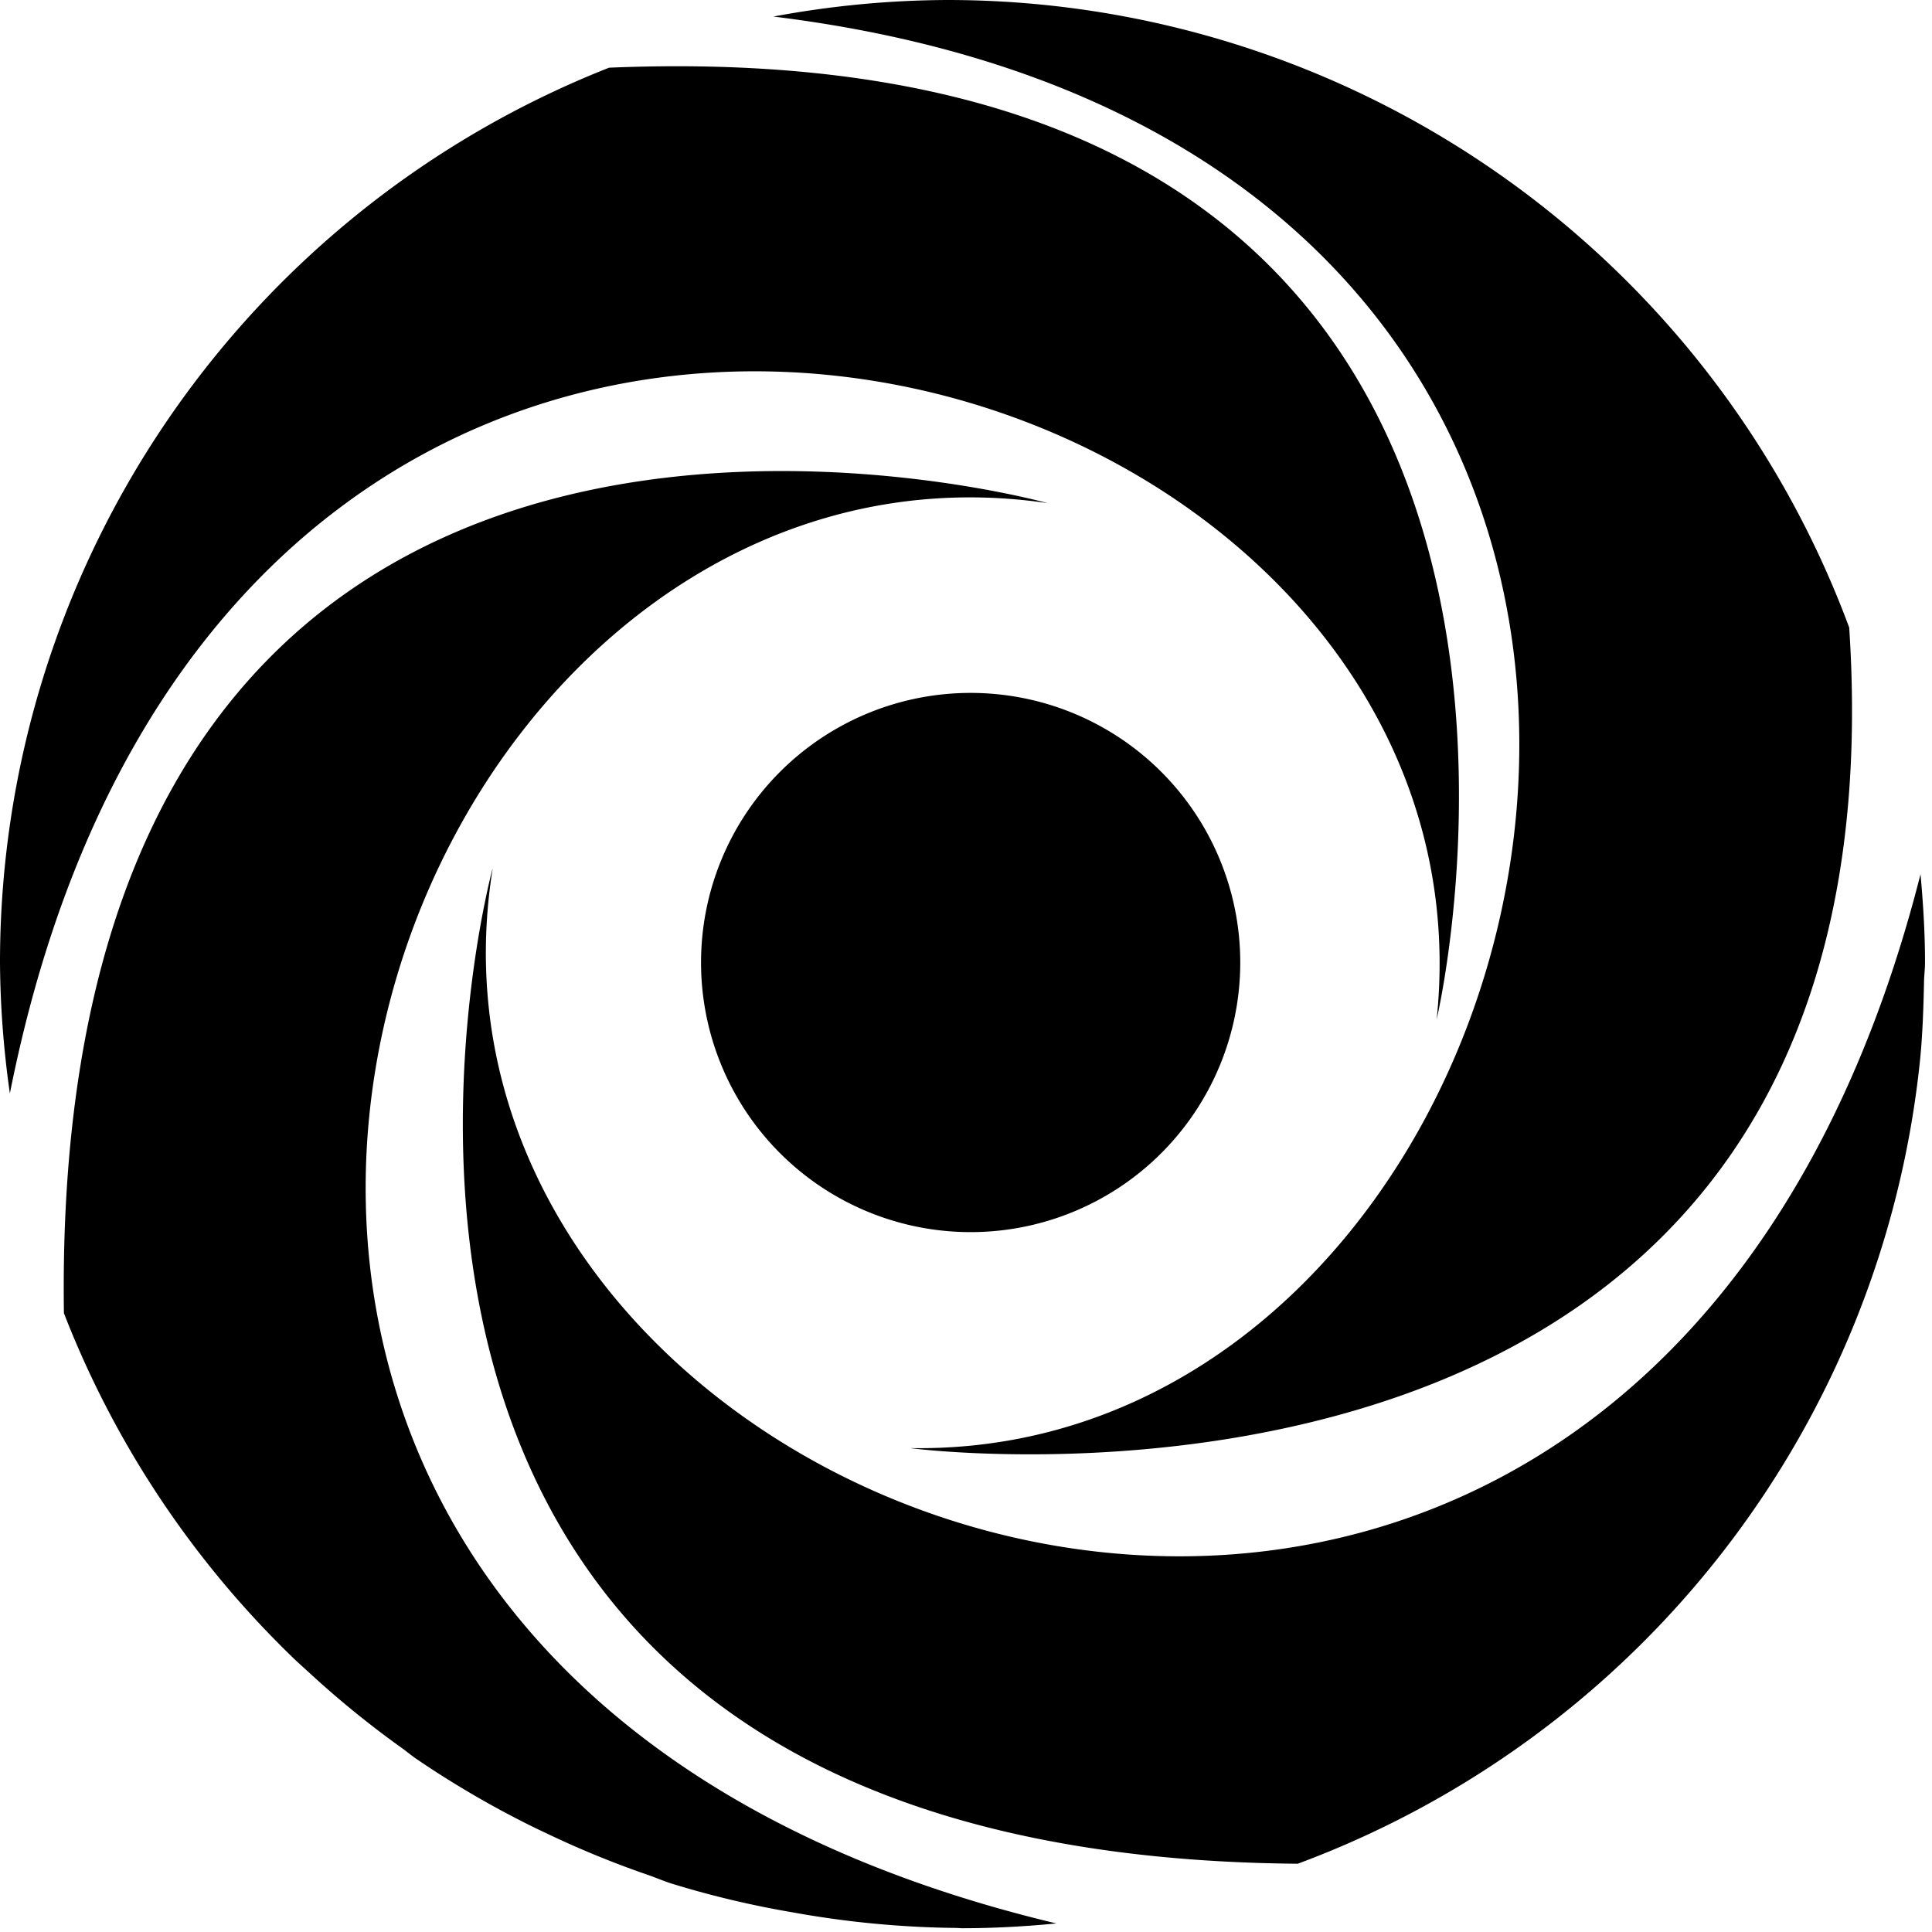<svg xmlns="http://www.w3.org/2000/svg" viewBox="0 0 133 133"><path d="M132.2 60.18zm-98.3-.35S15.49 127.7 89.34 128.3a66.24 66.24 0 0 0 42.83-55.26c.18-1.77.24-3.57.28-5.37 0-.47.07-.93.07-1.41 0-2.05-.13-4.08-.31-6.08-19.51 76.8-105.82 46.72-98.3-.35zm38.2-25.2S3.32 15.43 4.4 90.4a66.44 66.44 0 0 0 16.01 23.95l.9.82a66.4 66.4 0 0 0 6.29 5.12c.34.24.66.51 1 .75a66.03 66.03 0 0 0 7.25 4.3c.73.38 1.48.73 2.22 1.08a65.55 65.55 0 0 0 6.62 2.68c.56.2 1.09.43 1.65.6a65.67 65.67 0 0 0 8.24 1.95 66.6 66.6 0 0 0 11.28 1.07l.34.02c2.2 0 4.38-.12 6.52-.33-77.15-18.4-47.82-104.66-.63-97.78zm26.8 35.55S115.15 1.6 41.93 4.66A66.21 66.21 0 0 0 0 66.27c.02 3 .25 6.02.68 9C16.1-2.33 103.88 22.8 98.9 70.18zM62.73 99.7s68.88 8.99 64.57-56.5A66.22 66.22 0 0 0 65.25 0a66.5 66.5 0 0 0-12.01 1.14c76.75 9.42 56.8 99.22 9.5 98.55zm22.65-33.44a18.56 18.56 0 1 1-37.12 0 18.56 18.56 0 0 1 37.12 0z"/></svg>
